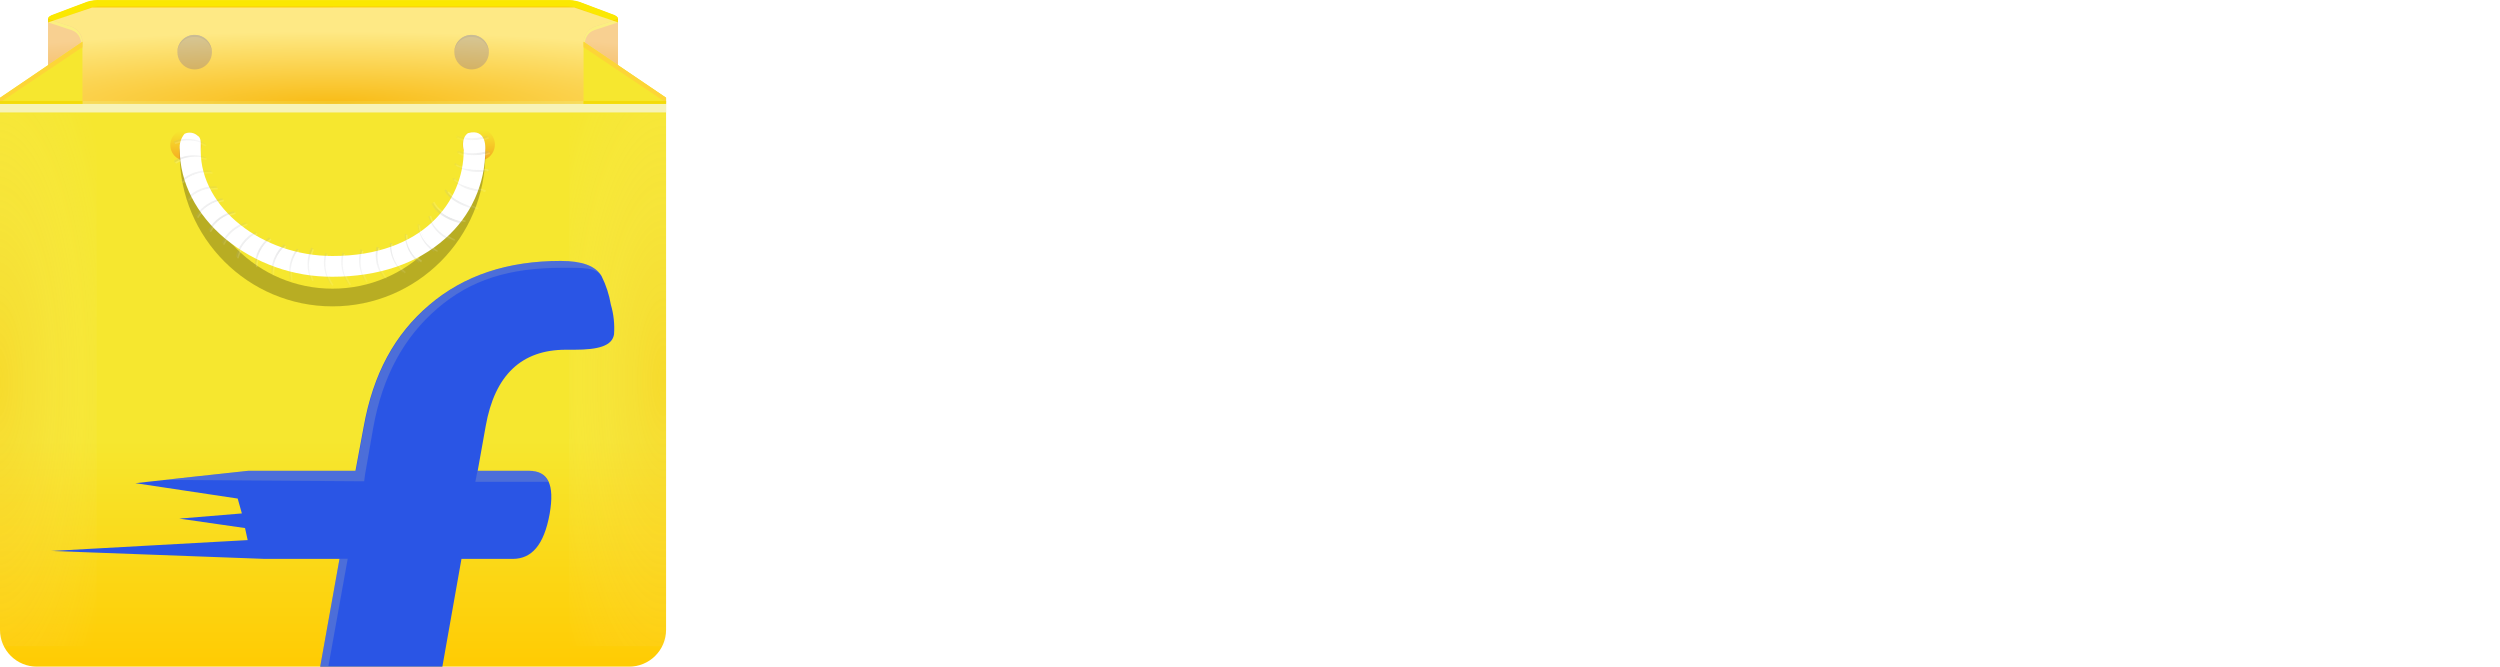 <svg width="75" height="20" viewBox="0 0 75 20" fill="none" xmlns="http://www.w3.org/2000/svg">
<title>Flipkart Logo</title>
<path fill-rule="evenodd" clip-rule="evenodd" d="M18.477 0.669L17.871 0.919C17.788 0.947 17.716 1.001 17.668 1.074C17.619 1.147 17.596 1.234 17.602 1.322V3.121H2.38V1.324C2.387 1.236 2.364 1.149 2.315 1.076C2.266 1.003 2.194 0.949 2.11 0.922L1.505 0.671C1.505 0.671 1.337 0.559 1.553 0.463L2.614 0.063C2.748 0.023 2.889 0.006 3.029 0.014H16.972C17.108 0.007 17.244 0.023 17.374 0.063L18.435 0.463C18.645 0.557 18.477 0.669 18.477 0.669Z" fill="#FCD20A"/>
<path fill-rule="evenodd" clip-rule="evenodd" d="M18.477 0.667L17.368 0.253C17.237 0.212 17.101 0.19 16.964 0.188H3.021C2.89 0.189 2.76 0.212 2.637 0.257L1.505 0.659C1.505 0.659 1.337 0.547 1.553 0.452L2.614 0.052C2.749 0.011 2.889 -0.006 3.029 0.002H16.972C17.108 -0.005 17.244 0.012 17.374 0.052L18.436 0.452C18.645 0.555 18.477 0.667 18.477 0.667Z" fill="#FBE801"/>
<path fill-rule="evenodd" clip-rule="evenodd" d="M1.443 0.574V2.191L2.442 1.544C2.442 1.544 2.633 1.014 2.158 0.804L1.443 0.574Z" fill="#F0A123"/>
<path fill-rule="evenodd" clip-rule="evenodd" d="M1.443 0.574V0.672L2.15 0.904C2.537 1.043 2.434 1.544 2.434 1.544C2.434 1.544 2.624 1.014 2.15 0.804L1.443 0.574Z" fill="#F7DE03"/>
<path fill-rule="evenodd" clip-rule="evenodd" d="M17.83 0.802C17.357 1.01 17.546 1.544 17.546 1.544L18.539 2.191V0.574L17.83 0.802Z" fill="#F0A123"/>
<path fill-rule="evenodd" clip-rule="evenodd" d="M17.83 0.804C17.357 1.012 17.546 1.544 17.546 1.544C17.546 1.544 17.442 1.043 17.83 0.904L18.539 0.672V0.574L17.83 0.804Z" fill="#F7DE03"/>
<path fill-rule="evenodd" clip-rule="evenodd" d="M19.982 3.031V18.898C19.981 19.043 19.952 19.187 19.896 19.321C19.84 19.455 19.758 19.576 19.654 19.679C19.551 19.781 19.429 19.862 19.294 19.917C19.16 19.972 19.016 20 18.87 19.999H1.109C0.964 20 0.82 19.972 0.686 19.917C0.551 19.862 0.429 19.781 0.326 19.679C0.223 19.576 0.141 19.455 0.085 19.321C0.029 19.187 0 19.043 0 18.898V3.031H19.982Z" fill="url(#paint0_linear_5153_80030)"/>
<path d="M19.982 3.117H0V3.374H19.982V3.117Z" fill="#F7F3B7"/>
<path fill-rule="evenodd" clip-rule="evenodd" d="M14.144 1.047C14.247 1.046 14.348 1.076 14.433 1.132C14.519 1.189 14.586 1.269 14.626 1.364C14.666 1.459 14.677 1.563 14.657 1.664C14.638 1.764 14.589 1.857 14.516 1.93C14.444 2.003 14.352 2.053 14.251 2.073C14.15 2.093 14.046 2.083 13.951 2.044C13.856 2.005 13.775 1.939 13.718 1.853C13.661 1.768 13.63 1.668 13.63 1.565C13.63 1.497 13.643 1.43 13.669 1.367C13.694 1.305 13.732 1.248 13.78 1.2C13.828 1.151 13.884 1.113 13.947 1.087C14.009 1.061 14.076 1.047 14.144 1.047Z" fill="#AF8E2F"/>
<path fill-rule="evenodd" clip-rule="evenodd" d="M14.144 1.047C14.212 1.047 14.279 1.061 14.342 1.087C14.404 1.113 14.461 1.151 14.509 1.2C14.556 1.248 14.594 1.305 14.62 1.367C14.646 1.43 14.659 1.497 14.658 1.565C14.649 1.437 14.59 1.318 14.494 1.234C14.398 1.149 14.272 1.106 14.144 1.113C14.081 1.109 14.017 1.117 13.957 1.138C13.897 1.158 13.841 1.19 13.793 1.232C13.745 1.274 13.707 1.325 13.678 1.382C13.65 1.44 13.634 1.502 13.63 1.565C13.63 1.497 13.643 1.43 13.669 1.367C13.694 1.305 13.732 1.248 13.78 1.2C13.828 1.151 13.884 1.113 13.947 1.087C14.009 1.061 14.076 1.047 14.144 1.047Z" fill="#937A2D"/>
<path fill-rule="evenodd" clip-rule="evenodd" d="M5.838 1.047C5.94 1.046 6.041 1.077 6.126 1.133C6.212 1.19 6.278 1.271 6.318 1.365C6.358 1.46 6.368 1.564 6.348 1.665C6.329 1.766 6.279 1.858 6.207 1.931C6.135 2.004 6.042 2.053 5.942 2.073C5.841 2.093 5.737 2.083 5.642 2.044C5.547 2.005 5.466 1.939 5.409 1.853C5.352 1.768 5.322 1.668 5.322 1.565C5.321 1.497 5.334 1.43 5.36 1.367C5.386 1.304 5.424 1.247 5.472 1.199C5.52 1.151 5.577 1.112 5.64 1.086C5.702 1.06 5.77 1.047 5.838 1.047Z" fill="#AF8E2F"/>
<path fill-rule="evenodd" clip-rule="evenodd" d="M5.838 1.047C5.905 1.047 5.973 1.061 6.035 1.087C6.098 1.113 6.154 1.151 6.202 1.2C6.25 1.248 6.288 1.305 6.313 1.367C6.339 1.43 6.352 1.497 6.352 1.565C6.343 1.437 6.284 1.318 6.187 1.234C6.091 1.149 5.966 1.106 5.838 1.113C5.774 1.109 5.71 1.117 5.65 1.137C5.589 1.157 5.533 1.19 5.485 1.232C5.437 1.274 5.398 1.325 5.37 1.382C5.342 1.439 5.325 1.501 5.322 1.565C5.321 1.497 5.334 1.43 5.36 1.367C5.386 1.304 5.424 1.247 5.472 1.199C5.52 1.151 5.577 1.112 5.64 1.086C5.702 1.06 5.77 1.047 5.838 1.047Z" fill="#937A2D"/>
<g style="mix-blend-mode:multiply" opacity="0.2">
<path d="M2.902 3.402H0V19.385H2.902V3.402Z" fill="url(#paint1_radial_5153_80030)"/>
</g>
<g style="mix-blend-mode:multiply" opacity="0.5">
<path d="M18.539 3.119H1.443V0.672L2.759 0.227L17.223 0.223L18.539 0.672V3.119Z" fill="url(#paint2_radial_5153_80030)"/>
</g>
<g style="mix-blend-mode:multiply" opacity="0.2">
<path d="M19.982 3.402H17.08V19.385H19.982V3.402Z" fill="url(#paint3_radial_5153_80030)"/>
</g>
<path d="M13.844 16.767H15.38C15.95 16.767 16.319 16.352 16.489 15.419C16.646 14.524 16.439 14.124 15.867 14.124H14.331L14.571 12.783C14.843 11.249 15.649 10.492 16.974 10.492H17.227C17.96 10.492 18.365 10.374 18.421 10.032C18.443 9.73 18.411 9.427 18.325 9.136C18.275 8.841 18.182 8.554 18.048 8.286C17.869 7.977 17.461 7.828 16.818 7.828C15.228 7.828 13.916 8.263 12.88 9.147C11.843 10.03 11.198 11.205 10.91 12.805L10.664 14.124H7.448C7.397 14.124 4.061 14.495 4.061 14.495L7.131 14.957L7.256 15.403L5.378 15.558L7.351 15.842L7.43 16.203L1.542 16.529L7.948 16.767H10.185L9.606 20.001H13.271L13.844 16.767Z" fill="#2A55E5"/>
<g style="mix-blend-mode:multiply" opacity="0.5">
<g style="mix-blend-mode:multiply" opacity="0.5">
<path d="M16.82 7.829C15.187 7.829 13.904 8.281 12.896 9.145C11.889 10.009 11.219 11.166 10.931 12.771L10.676 14.124H7.465L4.93 14.398L10.925 14.439L10.952 14.232L11.196 12.837C11.478 11.272 12.127 10.107 13.124 9.251C14.121 8.395 15.274 8.034 16.866 8.034C17.477 8.034 17.892 8.015 18.052 8.295C18.05 8.287 17.859 7.81 16.82 7.829ZM9.606 20.001H9.849L10.431 16.763H10.185L9.606 20.001ZM15.916 14.124H14.325L14.26 14.454H16.451C16.405 14.352 16.33 14.266 16.235 14.207C16.139 14.148 16.028 14.12 15.916 14.124Z" fill="#B3B5B3"/>
</g>
</g>
<path fill-rule="evenodd" clip-rule="evenodd" d="M19.982 2.931L17.507 1.254V3.12H19.982V2.931Z" fill="#F6E72F"/>
<path fill-rule="evenodd" clip-rule="evenodd" d="M0 3.12H2.473V1.254L0 2.931V3.12Z" fill="#F6E72F"/>
<path fill-rule="evenodd" clip-rule="evenodd" d="M0 3.074L2.473 1.416V1.254L0 2.937V3.074Z" fill="#FDD537"/>
<path fill-rule="evenodd" clip-rule="evenodd" d="M19.982 2.931L17.507 1.254V1.418L19.982 3.076V2.931Z" fill="#FDD537"/>
<path d="M2.475 3.031H0V3.116H2.475V3.031Z" fill="#F3DB0B"/>
<path d="M19.982 3.031H17.506V3.116H19.982V3.031Z" fill="#F3DB0B"/>
<path fill-rule="evenodd" clip-rule="evenodd" d="M14.847 4.335C14.847 4.431 14.819 4.525 14.766 4.605C14.713 4.685 14.637 4.747 14.549 4.784C14.46 4.821 14.363 4.831 14.268 4.813C14.174 4.794 14.088 4.748 14.02 4.68C13.951 4.613 13.905 4.526 13.886 4.432C13.867 4.338 13.877 4.24 13.913 4.152C13.95 4.063 14.012 3.987 14.092 3.933C14.172 3.88 14.266 3.852 14.362 3.852C14.425 3.851 14.488 3.864 14.547 3.888C14.606 3.912 14.66 3.947 14.705 3.992C14.75 4.037 14.786 4.091 14.81 4.149C14.834 4.208 14.847 4.271 14.847 4.335Z" fill="url(#paint4_linear_5153_80030)"/>
<path fill-rule="evenodd" clip-rule="evenodd" d="M6.045 4.351C6.045 4.444 6.017 4.535 5.966 4.612C5.914 4.689 5.841 4.749 5.755 4.784C5.669 4.82 5.575 4.829 5.484 4.811C5.393 4.792 5.31 4.748 5.244 4.682C5.179 4.616 5.135 4.532 5.117 4.441C5.099 4.35 5.108 4.256 5.144 4.171C5.18 4.085 5.24 4.012 5.318 3.961C5.395 3.91 5.486 3.882 5.578 3.883C5.64 3.883 5.701 3.895 5.757 3.919C5.814 3.942 5.866 3.977 5.909 4.02C5.952 4.064 5.987 4.115 6.01 4.172C6.033 4.229 6.045 4.29 6.045 4.351Z" fill="url(#paint5_linear_5153_80030)"/>
<g opacity="0.25" filter="url(#filter0_f_5153_80030)">
<path d="M5.396 4.371C5.392 4.449 5.39 4.527 5.39 4.606C5.39 7.138 7.443 9.191 9.975 9.191C12.508 9.191 14.561 7.138 14.561 4.606C14.561 4.527 14.559 4.449 14.555 4.371H14.023C14.027 4.449 14.029 4.527 14.029 4.606C14.029 6.845 12.214 8.66 9.975 8.66C7.736 8.66 5.921 6.845 5.921 4.606C5.921 4.527 5.923 4.449 5.928 4.371H5.396Z" fill="black"/>
</g>
<path d="M9.977 8.302C8.804 8.31 7.665 7.906 6.758 7.162C5.889 6.436 5.394 5.466 5.394 4.498C5.383 4.412 5.39 4.325 5.415 4.242C5.439 4.159 5.48 4.081 5.535 4.015C5.599 3.983 5.671 3.972 5.742 3.983C5.812 3.993 5.878 4.024 5.931 4.073C5.931 4.073 6.022 4.108 6.022 4.28C6.022 4.39 6.022 4.533 6.022 4.533C6.022 6.227 7.863 7.68 9.973 7.68C12.693 7.68 13.912 6.036 13.912 4.504C13.912 4.504 13.814 4.152 14.038 3.994C14.623 3.832 14.559 4.5 14.559 4.5C14.559 5.002 14.453 5.499 14.246 5.957C14.039 6.415 13.736 6.824 13.358 7.155C12.521 7.906 11.356 8.302 9.977 8.302Z" fill="white"/>
<mask id="mask0_5153_80030" style="mask-type:alpha" maskUnits="userSpaceOnUse" x="5" y="3" width="10" height="6">
<path d="M9.977 8.302C8.804 8.31 7.665 7.906 6.758 7.162C5.889 6.436 5.394 5.466 5.394 4.498C5.383 4.412 5.39 4.325 5.415 4.242C5.439 4.159 5.48 4.081 5.535 4.015C5.599 3.983 5.671 3.972 5.742 3.983C5.812 3.993 5.878 4.024 5.931 4.073C5.931 4.073 6.022 4.108 6.022 4.28C6.022 4.39 6.022 4.533 6.022 4.533C6.022 6.227 7.863 7.68 9.973 7.68C12.693 7.68 13.912 6.036 13.912 4.504C13.912 4.504 13.814 4.152 14.038 3.994C14.623 3.832 14.559 4.5 14.559 4.5C14.559 5.002 14.453 5.499 14.246 5.957C14.039 6.415 13.736 6.824 13.358 7.155C12.521 7.906 11.356 8.302 9.977 8.302Z" fill="white"/>
</mask>
<g mask="url(#mask0_5153_80030)">
<g opacity="0.4">
<path d="M6.142 4.363C6.004 4.288 5.852 4.243 5.696 4.231C5.539 4.219 5.382 4.24 5.234 4.293L5.211 4.235C5.368 4.178 5.535 4.155 5.702 4.168C5.868 4.18 6.029 4.229 6.175 4.31L6.142 4.363Z" fill="#A6A7AB"/>
<path d="M5.248 4.878L5.215 4.826C5.358 4.739 5.517 4.684 5.683 4.664C5.848 4.645 6.016 4.661 6.175 4.712L6.152 4.77C6.002 4.724 5.845 4.71 5.689 4.728C5.533 4.747 5.383 4.798 5.248 4.878Z" fill="#A6A7AB"/>
<path d="M5.466 5.465L5.423 5.419C5.546 5.307 5.692 5.222 5.851 5.17C6.009 5.119 6.177 5.102 6.343 5.121L6.333 5.183C6.177 5.166 6.019 5.183 5.869 5.231C5.72 5.28 5.583 5.359 5.466 5.465Z" fill="#A6A7AB"/>
<path d="M5.649 5.988L5.603 5.946C5.718 5.825 5.857 5.73 6.012 5.668C6.167 5.606 6.334 5.579 6.501 5.588V5.65C6.343 5.643 6.185 5.669 6.038 5.727C5.892 5.786 5.759 5.874 5.649 5.988Z" fill="#A6A7AB"/>
<path d="M5.923 6.509L5.869 6.478C5.958 6.337 6.076 6.217 6.216 6.126C6.355 6.035 6.512 5.974 6.677 5.949V6.011C6.524 6.037 6.377 6.095 6.247 6.18C6.117 6.266 6.007 6.378 5.923 6.509Z" fill="#A6A7AB"/>
<path d="M6.304 6.929L6.248 6.9C6.331 6.755 6.443 6.63 6.578 6.532C6.712 6.434 6.866 6.366 7.03 6.332V6.394C6.878 6.428 6.735 6.493 6.61 6.585C6.485 6.677 6.381 6.794 6.304 6.929Z" fill="#A6A7AB"/>
<path d="M6.706 7.311L6.648 7.286C6.719 7.136 6.822 7.003 6.949 6.896C7.076 6.788 7.224 6.709 7.384 6.664L7.396 6.724C7.246 6.768 7.108 6.843 6.989 6.944C6.87 7.045 6.773 7.17 6.706 7.311Z" fill="#A6A7AB"/>
<path d="M7.131 7.719L7.071 7.704C7.11 7.542 7.184 7.391 7.287 7.26C7.39 7.129 7.52 7.022 7.668 6.945L7.695 7.003C7.556 7.077 7.434 7.178 7.337 7.301C7.24 7.424 7.17 7.567 7.131 7.719Z" fill="#A6A7AB"/>
<path d="M7.699 7.976H7.637C7.643 7.809 7.686 7.646 7.761 7.497C7.837 7.348 7.944 7.217 8.074 7.113L8.109 7.165C7.988 7.264 7.888 7.387 7.817 7.526C7.747 7.666 7.706 7.819 7.699 7.976Z" fill="#A6A7AB"/>
<path d="M8.137 8.221C8.132 8.054 8.164 7.888 8.23 7.735C8.296 7.581 8.394 7.444 8.518 7.332L8.555 7.38C8.442 7.486 8.352 7.614 8.29 7.757C8.229 7.9 8.198 8.054 8.199 8.209L8.137 8.221Z" fill="#A6A7AB"/>
<path d="M8.7 8.406C8.664 8.243 8.664 8.074 8.7 7.911C8.736 7.748 8.807 7.594 8.908 7.461L8.955 7.5C8.863 7.627 8.799 7.772 8.767 7.926C8.735 8.08 8.735 8.238 8.769 8.392L8.7 8.406Z" fill="#A6A7AB"/>
<path d="M9.326 8.398C9.259 8.245 9.224 8.08 9.226 7.913C9.228 7.746 9.266 7.581 9.337 7.43L9.393 7.461C9.328 7.604 9.295 7.759 9.295 7.916C9.295 8.073 9.328 8.228 9.393 8.371L9.326 8.398Z" fill="#A6A7AB"/>
<path d="M9.925 8.539C9.83 8.403 9.764 8.248 9.735 8.084C9.705 7.92 9.711 7.751 9.753 7.59L9.811 7.609C9.775 7.761 9.77 7.919 9.798 8.074C9.827 8.228 9.887 8.375 9.975 8.504L9.925 8.539Z" fill="#A6A7AB"/>
<path d="M10.454 8.528C10.357 8.392 10.29 8.237 10.258 8.073C10.226 7.909 10.23 7.74 10.269 7.578L10.327 7.597C10.293 7.75 10.291 7.908 10.321 8.062C10.352 8.216 10.414 8.362 10.504 8.49L10.454 8.528Z" fill="#A6A7AB"/>
<path d="M10.951 8.436C10.862 8.296 10.804 8.138 10.781 7.973C10.758 7.808 10.771 7.64 10.819 7.48L10.879 7.501C10.835 7.651 10.823 7.809 10.845 7.964C10.866 8.119 10.92 8.268 11.003 8.401L10.951 8.436Z" fill="#A6A7AB"/>
<path d="M11.505 8.35C11.404 8.216 11.333 8.062 11.297 7.899C11.261 7.735 11.262 7.566 11.298 7.402L11.358 7.421C11.325 7.574 11.324 7.733 11.356 7.886C11.388 8.04 11.451 8.185 11.542 8.312L11.505 8.35Z" fill="#A6A7AB"/>
<path d="M12.073 8.182C11.95 8.07 11.852 7.933 11.787 7.779C11.722 7.626 11.691 7.46 11.696 7.293H11.758C11.757 7.448 11.788 7.602 11.849 7.745C11.91 7.888 12.001 8.016 12.115 8.122L12.073 8.182Z" fill="#A6A7AB"/>
<path d="M12.556 7.888C12.429 7.781 12.327 7.648 12.255 7.498C12.184 7.349 12.145 7.185 12.142 7.02H12.204C12.207 7.178 12.245 7.334 12.314 7.478C12.383 7.621 12.482 7.747 12.604 7.849L12.556 7.888Z" fill="#A6A7AB"/>
<path d="M13.014 7.556C12.878 7.461 12.763 7.338 12.678 7.195C12.594 7.051 12.541 6.892 12.523 6.727H12.585C12.603 6.883 12.654 7.033 12.734 7.168C12.814 7.303 12.921 7.42 13.05 7.51L13.014 7.556Z" fill="#A6A7AB"/>
<path d="M13.491 7.21C13.338 7.145 13.201 7.046 13.09 6.922C12.979 6.798 12.896 6.651 12.848 6.491L12.908 6.477C12.956 6.626 13.035 6.763 13.14 6.88C13.245 6.997 13.373 7.09 13.516 7.154L13.491 7.21Z" fill="#A6A7AB"/>
<path d="M13.856 6.706C13.829 6.706 13.168 6.577 12.946 6.111L13.002 6.082C13.209 6.522 13.86 6.642 13.868 6.642L13.856 6.706Z" fill="#A6A7AB"/>
<path d="M14.306 6.281C14.274 6.281 13.58 6.163 13.329 5.713L13.383 5.68C13.621 6.107 14.307 6.219 14.314 6.219L14.306 6.281Z" fill="#A6A7AB"/>
<path d="M14.426 5.734C14.266 5.737 14.107 5.707 13.96 5.644C13.813 5.581 13.681 5.489 13.572 5.371L13.62 5.332C13.729 5.445 13.861 5.533 14.006 5.591C14.152 5.65 14.308 5.677 14.465 5.672V5.734H14.426Z" fill="#A6A7AB"/>
<path d="M14.364 5.156C14.098 5.167 13.837 5.089 13.622 4.934L13.659 4.887C14.042 5.189 14.654 5.069 14.66 5.067L14.681 5.127C14.576 5.147 14.47 5.157 14.364 5.156Z" fill="#A6A7AB"/>
<path d="M14.206 4.658C14.038 4.658 13.871 4.632 13.711 4.581L13.73 4.523C14.027 4.622 14.348 4.622 14.646 4.523L14.673 4.579C14.524 4.636 14.366 4.663 14.206 4.658Z" fill="#A6A7AB"/>
<path d="M14.144 4.207C13.984 4.208 13.825 4.18 13.675 4.124L13.698 4.066C13.995 4.17 14.318 4.17 14.614 4.066L14.637 4.124C14.479 4.182 14.312 4.21 14.144 4.207Z" fill="#A6A7AB"/>
<path d="M6.173 4.394C6.034 4.319 5.881 4.273 5.723 4.261C5.565 4.248 5.406 4.269 5.257 4.322L5.24 4.278C5.396 4.223 5.562 4.201 5.726 4.215C5.891 4.228 6.051 4.276 6.196 4.355L6.173 4.394Z" fill="white"/>
<path d="M5.28 4.909L5.253 4.87C5.395 4.785 5.553 4.731 5.718 4.711C5.882 4.692 6.048 4.707 6.207 4.756L6.19 4.801C6.039 4.755 5.88 4.74 5.723 4.759C5.567 4.777 5.416 4.829 5.28 4.909Z" fill="white"/>
<path d="M5.496 5.497L5.462 5.463C5.585 5.352 5.73 5.269 5.888 5.217C6.045 5.166 6.212 5.149 6.377 5.167V5.213C6.218 5.194 6.057 5.21 5.905 5.259C5.753 5.308 5.614 5.389 5.496 5.497Z" fill="white"/>
<path d="M5.678 6.023L5.643 5.992C5.758 5.874 5.896 5.781 6.049 5.72C6.203 5.659 6.367 5.631 6.532 5.638V5.683C6.374 5.677 6.216 5.704 6.069 5.763C5.922 5.821 5.789 5.91 5.678 6.023Z" fill="white"/>
<path d="M5.95 6.542L5.91 6.517C5.999 6.377 6.117 6.258 6.256 6.168C6.395 6.078 6.551 6.018 6.714 5.992V6.04C6.559 6.065 6.41 6.123 6.278 6.209C6.147 6.295 6.035 6.409 5.95 6.542Z" fill="white"/>
<path d="M6.331 6.964L6.29 6.941C6.372 6.798 6.484 6.673 6.617 6.576C6.751 6.479 6.903 6.41 7.065 6.375V6.423C6.911 6.456 6.767 6.522 6.64 6.615C6.514 6.708 6.409 6.827 6.331 6.964Z" fill="white"/>
<path d="M6.733 7.348L6.689 7.329C6.761 7.18 6.863 7.048 6.988 6.941C7.114 6.833 7.261 6.754 7.419 6.707L7.43 6.753C7.278 6.798 7.138 6.874 7.018 6.976C6.898 7.079 6.801 7.205 6.733 7.348Z" fill="white"/>
<path d="M7.158 7.753L7.112 7.743C7.152 7.582 7.226 7.432 7.328 7.302C7.43 7.172 7.559 7.065 7.705 6.988L7.726 7.03C7.586 7.104 7.463 7.206 7.365 7.331C7.267 7.456 7.197 7.6 7.158 7.753Z" fill="white"/>
<path d="M7.726 8.012H7.678C7.686 7.847 7.729 7.685 7.804 7.538C7.879 7.39 7.985 7.26 8.114 7.156L8.14 7.194C8.018 7.293 7.917 7.418 7.846 7.559C7.774 7.7 7.733 7.854 7.726 8.012Z" fill="white"/>
<path d="M8.178 8.258C8.175 8.093 8.207 7.928 8.272 7.776C8.337 7.624 8.434 7.487 8.555 7.375L8.586 7.412C8.47 7.519 8.377 7.65 8.315 7.795C8.252 7.941 8.221 8.098 8.224 8.256L8.178 8.258Z" fill="white"/>
<path d="M8.742 8.443C8.707 8.281 8.706 8.114 8.74 7.952C8.774 7.791 8.842 7.638 8.939 7.504L8.976 7.533C8.883 7.661 8.818 7.807 8.785 7.963C8.753 8.118 8.754 8.278 8.788 8.433L8.742 8.443Z" fill="white"/>
<path d="M9.366 8.432C9.3 8.281 9.267 8.117 9.269 7.951C9.271 7.786 9.308 7.623 9.378 7.473L9.419 7.495C9.354 7.639 9.319 7.795 9.317 7.954C9.315 8.112 9.346 8.269 9.409 8.414L9.366 8.432Z" fill="white"/>
<path d="M9.967 8.574C9.873 8.438 9.809 8.283 9.78 8.12C9.75 7.957 9.755 7.79 9.795 7.629L9.838 7.643C9.8 7.797 9.796 7.957 9.824 8.112C9.853 8.268 9.914 8.415 10.004 8.545L9.967 8.574Z" fill="white"/>
<path d="M10.495 8.56C10.4 8.425 10.334 8.271 10.302 8.109C10.27 7.946 10.273 7.779 10.311 7.617L10.354 7.632C10.319 7.786 10.317 7.946 10.347 8.101C10.378 8.256 10.441 8.402 10.533 8.531L10.495 8.56Z" fill="white"/>
<path d="M10.993 8.469C10.906 8.329 10.849 8.172 10.827 8.008C10.804 7.845 10.817 7.678 10.863 7.52L10.904 7.534C10.861 7.686 10.849 7.846 10.872 8.003C10.894 8.159 10.949 8.31 11.033 8.444L10.993 8.469Z" fill="white"/>
<path d="M11.575 8.37C11.471 8.242 11.396 8.092 11.357 7.931C11.318 7.771 11.315 7.603 11.349 7.441L11.395 7.456C11.363 7.61 11.366 7.77 11.403 7.923C11.441 8.076 11.512 8.219 11.613 8.341L11.575 8.37Z" fill="white"/>
<path d="M12.148 8.207C12.018 8.101 11.914 7.967 11.842 7.816C11.771 7.665 11.733 7.499 11.733 7.332H11.781C11.781 7.491 11.816 7.647 11.885 7.791C11.953 7.934 12.052 8.061 12.174 8.161L12.148 8.207Z" fill="white"/>
<path d="M12.635 7.872C12.498 7.781 12.385 7.657 12.305 7.513C12.225 7.369 12.18 7.208 12.175 7.043H12.223C12.229 7.198 12.271 7.349 12.347 7.484C12.424 7.62 12.531 7.735 12.66 7.82L12.635 7.872Z" fill="white"/>
<path d="M13.12 7.558C13.12 7.558 12.585 7.272 12.558 6.758H12.6C12.624 7.245 13.13 7.517 13.134 7.519L13.12 7.558Z" fill="white"/>
<path d="M13.636 7.227C13.611 7.217 13.014 6.983 12.888 6.485L12.935 6.473C13.053 6.947 13.646 7.18 13.653 7.182L13.636 7.227Z" fill="white"/>
<path d="M13.961 6.662C13.93 6.662 13.211 6.538 12.991 6.073L13.035 6.055C13.242 6.496 13.961 6.614 13.968 6.616L13.961 6.662Z" fill="white"/>
<path d="M14.314 6.275L14.227 6.24C14.02 6.157 13.541 5.966 13.429 5.765L13.47 5.742C13.574 5.929 14.044 6.117 14.243 6.196C14.355 6.24 14.357 6.242 14.351 6.265C14.35 6.268 14.348 6.271 14.345 6.273C14.342 6.276 14.339 6.278 14.335 6.279C14.331 6.28 14.328 6.28 14.324 6.279C14.32 6.279 14.317 6.277 14.314 6.275Z" fill="white"/>
<path d="M14.502 5.761V5.728L14.343 5.686C14.098 5.626 13.721 5.533 13.615 5.402L13.65 5.371C13.752 5.491 14.129 5.578 14.355 5.643C14.581 5.707 14.577 5.697 14.575 5.728C14.573 5.759 14.534 5.759 14.502 5.761Z" fill="white"/>
<path d="M14.602 5.145V5.118L14.417 5.104C14.169 5.089 13.796 5.066 13.667 4.967L13.696 4.93C13.81 5.021 14.191 5.044 14.419 5.058C14.648 5.073 14.658 5.073 14.662 5.104C14.666 5.135 14.625 5.139 14.602 5.145Z" fill="white"/>
<path d="M14.194 4.718C14.037 4.72 13.883 4.684 13.744 4.612L13.764 4.57C13.909 4.634 14.065 4.667 14.224 4.667C14.382 4.667 14.538 4.634 14.683 4.57L14.704 4.614C14.542 4.681 14.368 4.716 14.194 4.718Z" fill="white"/>
<path d="M14.161 4.26C14.005 4.262 13.85 4.226 13.711 4.155L13.732 4.113C13.876 4.177 14.033 4.211 14.191 4.211C14.349 4.211 14.505 4.177 14.65 4.113L14.671 4.155C14.51 4.224 14.336 4.26 14.161 4.26Z" fill="white"/>
</g>
</g>
<path d="M36.781 5.566C36.826 5.618 36.859 5.68 36.878 5.746C36.897 5.812 36.901 5.882 36.89 5.95L35.785 12.997C35.775 13.118 35.77 13.194 35.77 13.241C35.77 13.479 35.815 13.641 35.906 13.725C35.995 13.789 36.098 13.832 36.206 13.852C36.309 13.865 36.405 13.913 36.478 13.988C36.527 14.037 36.565 14.097 36.588 14.162C36.612 14.228 36.62 14.297 36.614 14.367L36.547 14.999C36.545 15.058 36.53 15.117 36.503 15.17C36.476 15.223 36.438 15.27 36.392 15.307C36.301 15.369 36.202 15.418 36.099 15.454C35.875 15.534 35.64 15.582 35.403 15.597C34.807 15.597 34.346 15.461 34.032 15.189C33.718 14.917 33.561 14.524 33.561 14.009C33.562 13.857 33.576 13.705 33.603 13.555C33.614 13.486 34.805 5.879 34.817 5.796C34.833 5.683 34.89 5.579 34.977 5.504C35.063 5.429 35.174 5.388 35.288 5.388H36.415C36.486 5.388 36.555 5.405 36.619 5.435C36.682 5.466 36.737 5.511 36.781 5.566ZM40.029 8.122H38.907C38.793 8.122 38.682 8.163 38.595 8.238C38.508 8.313 38.452 8.416 38.435 8.53L37.432 14.898C37.422 14.966 37.427 15.036 37.446 15.102C37.465 15.168 37.498 15.229 37.542 15.282C37.587 15.334 37.642 15.376 37.705 15.405C37.767 15.434 37.835 15.45 37.904 15.45H39.025C39.14 15.45 39.251 15.409 39.337 15.334C39.424 15.259 39.481 15.156 39.497 15.042L40.5 8.672C40.511 8.604 40.507 8.535 40.488 8.468C40.47 8.402 40.437 8.34 40.392 8.288C40.347 8.235 40.291 8.193 40.229 8.164C40.166 8.135 40.098 8.12 40.029 8.12V8.122ZM39.647 7.494C40.118 7.494 40.472 7.37 40.696 7.129C40.928 6.873 41.049 6.536 41.035 6.19C41.044 6.066 41.026 5.942 40.983 5.826C40.94 5.71 40.871 5.604 40.783 5.517C40.615 5.368 40.355 5.293 40.011 5.293C39.541 5.293 39.187 5.417 38.963 5.659C38.731 5.915 38.609 6.252 38.623 6.598C38.613 6.723 38.63 6.848 38.673 6.966C38.717 7.083 38.785 7.19 38.874 7.278C39.046 7.42 39.299 7.494 39.647 7.494ZM56.064 8.309C56.019 8.25 55.962 8.202 55.895 8.169C55.829 8.136 55.756 8.118 55.682 8.118H54.495C54.392 8.118 54.292 8.152 54.209 8.213C54.127 8.275 54.067 8.362 54.037 8.46C53.901 8.878 53.711 9.276 53.47 9.644C53.081 10.267 52.762 10.653 52.492 10.827L52.448 10.847C52.352 10.895 52.203 10.967 51.68 11.059L51.615 11.069L52.43 5.947C52.441 5.879 52.437 5.809 52.418 5.743C52.399 5.676 52.366 5.615 52.321 5.562C52.276 5.51 52.221 5.467 52.158 5.438C52.096 5.409 52.028 5.394 51.959 5.394H50.825C50.711 5.394 50.6 5.435 50.514 5.51C50.427 5.585 50.371 5.688 50.355 5.801L48.922 14.894C48.911 14.962 48.915 15.032 48.934 15.098C48.952 15.165 48.985 15.226 49.03 15.278C49.075 15.331 49.13 15.373 49.193 15.402C49.255 15.431 49.323 15.446 49.392 15.446H50.527C50.642 15.446 50.752 15.405 50.839 15.33C50.925 15.255 50.982 15.152 50.999 15.038L51.369 12.673H52.08L53.058 15.144C53.093 15.233 53.154 15.31 53.233 15.364C53.312 15.418 53.406 15.446 53.502 15.446H54.732C54.858 15.446 54.979 15.395 55.068 15.306C55.157 15.216 55.208 15.095 55.208 14.969C55.208 14.903 55.194 14.838 55.168 14.777L54.047 11.89L54.071 11.868C54.619 11.349 55.094 10.758 55.485 10.112C55.765 9.684 55.985 9.221 56.14 8.734C56.161 8.662 56.164 8.587 56.151 8.515C56.138 8.442 56.108 8.373 56.064 8.314V8.309ZM74.104 8.118H73.215L73.412 6.852C73.422 6.785 73.416 6.716 73.397 6.651C73.378 6.585 73.344 6.525 73.3 6.473C73.255 6.422 73.2 6.381 73.138 6.352C73.076 6.324 73.009 6.309 72.941 6.308H72.043C71.941 6.309 71.841 6.343 71.758 6.405C71.676 6.466 71.615 6.553 71.585 6.651L71.153 8.125H70.662C70.549 8.124 70.439 8.164 70.352 8.238C70.266 8.311 70.209 8.413 70.191 8.526L70.081 9.205C70.07 9.273 70.073 9.343 70.092 9.41C70.111 9.476 70.143 9.538 70.188 9.59C70.233 9.643 70.288 9.685 70.351 9.714C70.414 9.743 70.482 9.758 70.551 9.759H70.849L70.32 13.148C70.281 13.368 70.262 13.592 70.263 13.816C70.263 14.418 70.422 14.856 70.748 15.154C71.074 15.452 71.564 15.6 72.216 15.6C72.559 15.581 72.898 15.518 73.225 15.412L73.385 15.357C73.406 15.348 73.425 15.339 73.445 15.329C73.512 15.292 73.568 15.24 73.611 15.177C73.653 15.114 73.68 15.042 73.69 14.966L73.771 14.264C73.779 14.19 73.77 14.116 73.745 14.047C73.72 13.978 73.68 13.915 73.627 13.864C73.596 13.835 73.561 13.81 73.524 13.79C73.5 13.777 73.476 13.765 73.45 13.757C73.375 13.742 73.297 13.738 73.221 13.744H73.094C73.043 13.745 72.991 13.743 72.939 13.737C72.827 13.722 72.72 13.681 72.627 13.617C72.587 13.58 72.465 13.471 72.465 13.073C72.465 13.035 72.465 12.975 72.478 12.885L72.964 9.759H73.97C74.08 9.759 74.187 9.72 74.273 9.65C74.358 9.58 74.416 9.482 74.437 9.374L74.573 8.694C74.586 8.625 74.584 8.554 74.567 8.486C74.549 8.418 74.517 8.355 74.473 8.3C74.428 8.246 74.372 8.202 74.309 8.172C74.245 8.142 74.176 8.126 74.106 8.126L74.104 8.118ZM47.846 8.761C48.242 9.295 48.443 10.001 48.443 10.857C48.445 11.412 48.367 11.965 48.212 12.498C48.052 13.037 47.81 13.548 47.493 14.013C47.142 14.516 46.663 14.916 46.105 15.172C45.441 15.476 44.716 15.626 43.986 15.609C43.587 15.603 43.189 15.571 42.795 15.513L42.747 15.506L42.66 16.368C42.66 16.379 42.66 16.388 42.66 16.396L42.412 17.913C42.394 18.025 42.337 18.127 42.25 18.2C42.164 18.273 42.054 18.314 41.941 18.313H40.817C40.748 18.313 40.68 18.298 40.617 18.269C40.554 18.241 40.499 18.198 40.454 18.146C40.409 18.093 40.376 18.032 40.357 17.965C40.339 17.899 40.335 17.829 40.345 17.761L41.812 8.517C41.828 8.404 41.885 8.301 41.971 8.226C42.058 8.151 42.168 8.11 42.282 8.11H43.011C43.075 8.11 43.139 8.122 43.198 8.148C43.257 8.173 43.31 8.209 43.355 8.256C43.399 8.302 43.434 8.357 43.456 8.416C43.479 8.476 43.489 8.54 43.487 8.604L43.46 9.387L43.547 9.279C44.023 8.737 44.632 8.328 45.314 8.092C45.592 8.003 45.881 7.957 46.173 7.956C46.899 7.966 47.448 8.228 47.846 8.765V8.761ZM46.312 11.228C46.325 10.868 46.251 10.51 46.096 10.185C46.043 10.061 45.955 9.954 45.843 9.878C45.731 9.803 45.599 9.762 45.464 9.76C45.162 9.76 44.811 9.954 44.423 10.338C44.026 10.736 43.681 11.183 43.396 11.668L43.075 13.707L43.113 13.72C43.483 13.83 43.867 13.883 44.252 13.877C44.943 13.877 45.465 13.597 45.805 13.046C46.142 12.5 46.318 11.87 46.312 11.228ZM69.068 8.039C68.603 8.17 68.168 8.389 67.786 8.685C67.471 8.94 67.176 9.219 66.902 9.518L66.815 9.613L66.862 8.622C66.864 8.557 66.854 8.492 66.83 8.432C66.807 8.371 66.771 8.316 66.726 8.27C66.681 8.223 66.627 8.186 66.568 8.161C66.509 8.135 66.445 8.122 66.38 8.122H65.646C65.532 8.122 65.421 8.163 65.335 8.238C65.248 8.313 65.191 8.416 65.174 8.53L64.173 14.898C64.162 14.966 64.166 15.036 64.185 15.102C64.204 15.168 64.237 15.229 64.281 15.282C64.326 15.334 64.381 15.376 64.444 15.405C64.506 15.434 64.574 15.449 64.643 15.449H65.778C65.892 15.449 66.003 15.408 66.09 15.333C66.176 15.258 66.232 15.154 66.248 15.041L66.779 11.649C67.093 11.214 67.49 10.845 67.946 10.562C68.274 10.35 68.642 10.206 69.027 10.14C69.124 10.125 69.214 10.08 69.285 10.011C69.355 9.943 69.403 9.854 69.421 9.757L69.641 8.591C69.657 8.513 69.652 8.433 69.628 8.357C69.605 8.282 69.562 8.214 69.505 8.159C69.448 8.104 69.378 8.065 69.302 8.044C69.225 8.023 69.145 8.021 69.068 8.039ZM63.85 8.814L62.873 15.044C62.856 15.157 62.8 15.261 62.713 15.335C62.627 15.41 62.516 15.451 62.401 15.452H61.674C61.61 15.452 61.547 15.439 61.488 15.414C61.429 15.389 61.376 15.352 61.331 15.306C61.287 15.26 61.252 15.205 61.228 15.145C61.205 15.085 61.194 15.021 61.196 14.957L61.224 14.185L61.139 14.28C60.952 14.483 60.749 14.672 60.534 14.844C60.206 15.091 59.846 15.292 59.464 15.442C59.159 15.552 58.837 15.608 58.512 15.607C57.779 15.607 57.23 15.346 56.833 14.809C56.436 14.272 56.237 13.57 56.237 12.711C56.237 12.273 56.282 11.835 56.373 11.406C56.468 10.963 56.625 10.536 56.84 10.136C57.054 9.725 57.334 9.351 57.668 9.03C58.037 8.69 58.473 8.43 58.947 8.266C59.514 8.063 60.112 7.964 60.714 7.972C61.639 7.985 62.561 8.086 63.467 8.273C63.589 8.295 63.698 8.364 63.769 8.465C63.841 8.566 63.87 8.691 63.85 8.814ZM61.606 9.858L61.568 9.846C61.198 9.738 60.813 9.685 60.428 9.691C59.738 9.691 59.216 9.969 58.875 10.521C58.539 11.068 58.364 11.698 58.369 12.34C58.357 12.7 58.43 13.057 58.584 13.383C58.637 13.507 58.725 13.614 58.838 13.69C58.95 13.766 59.082 13.807 59.218 13.809C59.52 13.809 59.87 13.614 60.258 13.232C60.655 12.833 60.999 12.385 61.284 11.9L61.606 9.858ZM33.58 6.828L33.716 5.947C33.725 5.879 33.72 5.81 33.701 5.745C33.681 5.68 33.648 5.619 33.604 5.568C33.559 5.516 33.504 5.475 33.442 5.446C33.38 5.418 33.312 5.403 33.244 5.403H27.896C27.782 5.403 27.671 5.444 27.585 5.519C27.499 5.594 27.442 5.698 27.426 5.811L25.988 14.892C25.977 14.96 25.981 15.029 26 15.095C26.019 15.161 26.052 15.223 26.096 15.275C26.141 15.327 26.196 15.369 26.259 15.398C26.321 15.427 26.389 15.442 26.458 15.442H27.692C27.807 15.442 27.918 15.401 28.004 15.326C28.091 15.251 28.148 15.148 28.164 15.034L28.719 11.511H31.777C31.892 11.511 32.002 11.47 32.089 11.395C32.175 11.32 32.231 11.216 32.248 11.103L32.374 10.335C32.385 10.267 32.381 10.197 32.362 10.13C32.343 10.064 32.31 10.002 32.266 9.95C32.221 9.897 32.165 9.855 32.102 9.826C32.04 9.797 31.971 9.782 31.902 9.782H29.014L29.394 7.231H33.109C33.223 7.232 33.334 7.192 33.42 7.117C33.506 7.043 33.563 6.94 33.58 6.828Z" fill="white"/>
<defs>
<filter id="filter0_f_5153_80030" x="4.39" y="3.371" width="11.171" height="6.82" filterUnits="userSpaceOnUse" color-interpolation-filters="sRGB">
<feFlood flood-opacity="0" result="BackgroundImageFix"/>
<feBlend mode="normal" in="SourceGraphic" in2="BackgroundImageFix" result="shape"/>
<feGaussianBlur stdDeviation="0.5" result="effect1_foregroundBlur_5153_80030"/>
</filter>
<linearGradient id="paint0_linear_5153_80030" x1="9.99" y1="19.999" x2="9.99" y2="3.031" gradientUnits="userSpaceOnUse">
<stop offset="0.01" stop-color="#FFCC04"/>
<stop offset="0.4" stop-color="#F6E72F"/>
<stop offset="1" stop-color="#F6E72F"/>
</linearGradient>
<radialGradient id="paint1_radial_5153_80030" cx="0" cy="0" r="1" gradientUnits="userSpaceOnUse" gradientTransform="translate(-0.083 11.476) rotate(-90) scale(11.936 3.795)">
<stop stop-color="#F5A620"/>
<stop offset="1" stop-color="white" stop-opacity="0"/>
</radialGradient>
<radialGradient id="paint2_radial_5153_80030" cx="0" cy="0" r="1" gradientUnits="userSpaceOnUse" gradientTransform="translate(9.95 3.129) rotate(90) scale(2.177 15.684)">
<stop stop-color="#F4A41F"/>
<stop offset="1" stop-color="white"/>
</radialGradient>
<radialGradient id="paint3_radial_5153_80030" cx="0" cy="0" r="1" gradientUnits="userSpaceOnUse" gradientTransform="translate(19.901 11.421) rotate(-90) scale(12.023 3.822)">
<stop stop-color="#F5A620"/>
<stop offset="1" stop-color="white" stop-opacity="0"/>
</radialGradient>
<linearGradient id="paint4_linear_5153_80030" x1="14.364" y1="3.905" x2="14.364" y2="4.882" gradientUnits="userSpaceOnUse">
<stop stop-color="#F6E72F"/>
<stop offset="1" stop-color="#F5A620"/>
</linearGradient>
<linearGradient id="paint5_linear_5153_80030" x1="5.578" y1="3.935" x2="5.578" y2="4.878" gradientUnits="userSpaceOnUse">
<stop stop-color="#F6E72F"/>
<stop offset="1" stop-color="#F5A620"/>
</linearGradient>
</defs>
</svg>
